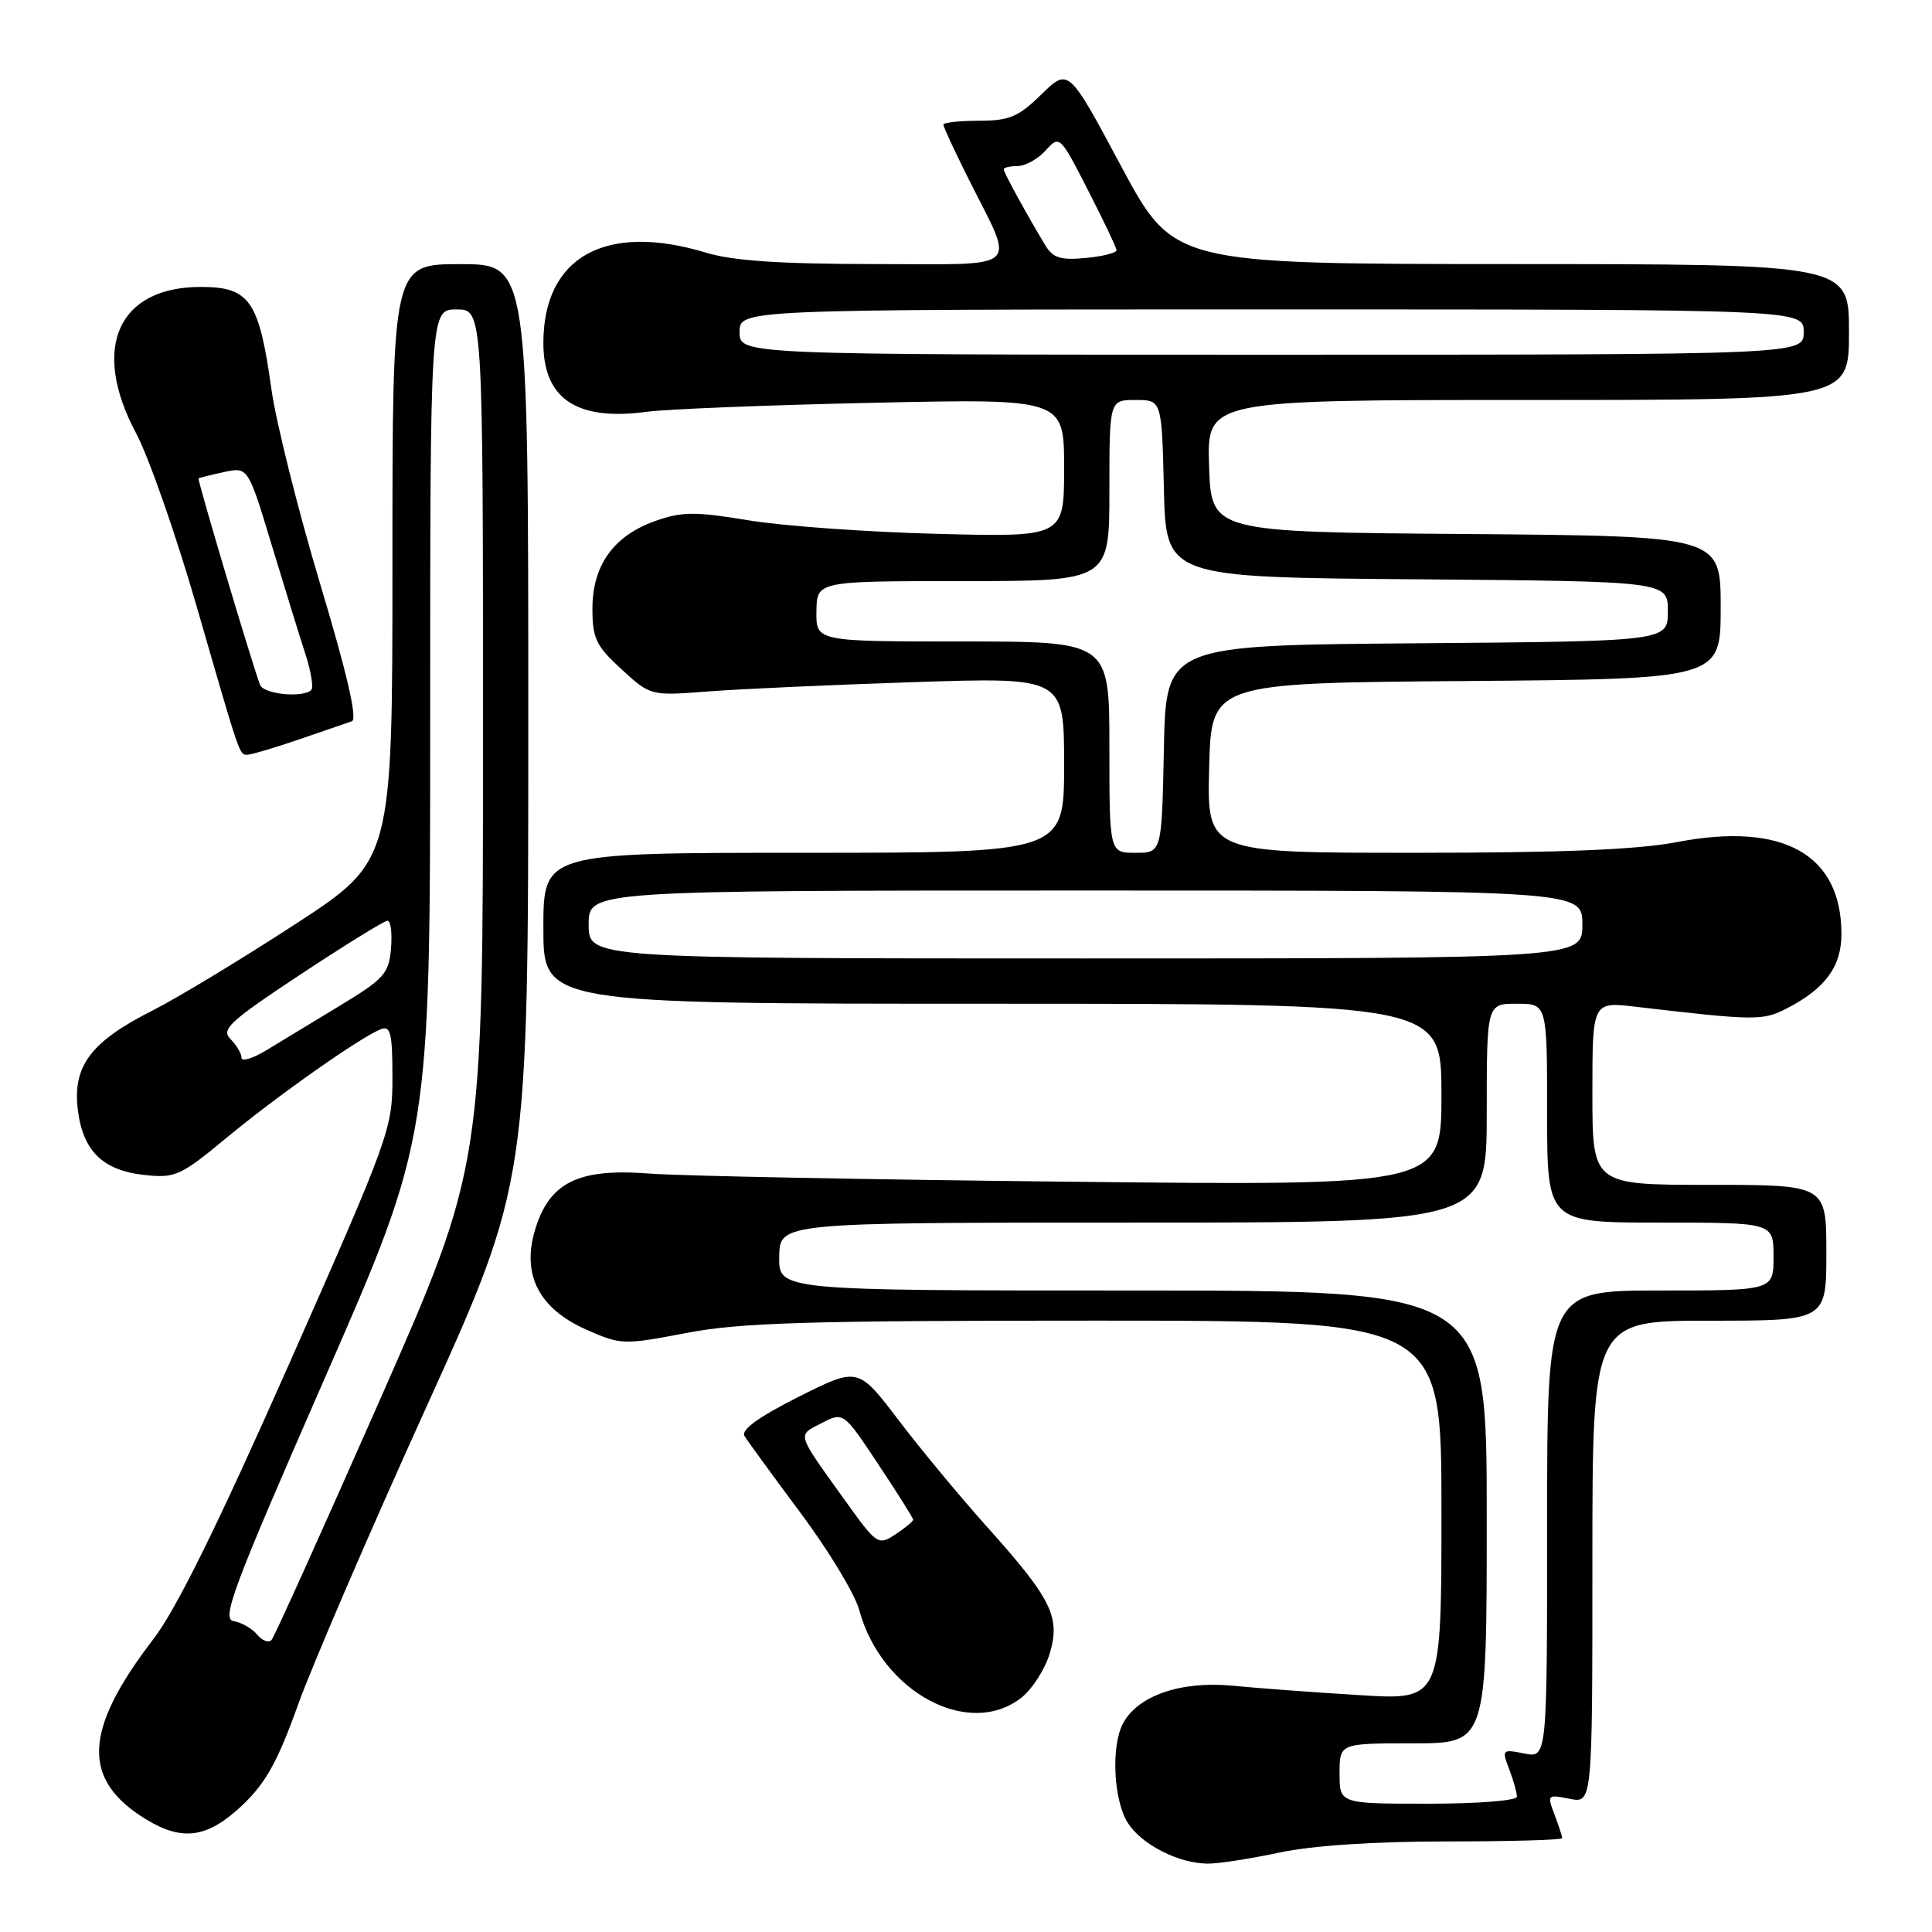 <?xml version="1.0" encoding="UTF-8" standalone="no"?>
<!DOCTYPE svg PUBLIC "-//W3C//DTD SVG 1.1//EN" "http://www.w3.org/Graphics/SVG/1.1/DTD/svg11.dtd" >
<svg xmlns="http://www.w3.org/2000/svg" xmlns:xlink="http://www.w3.org/1999/xlink" version="1.1" viewBox="0 0 256 256">
 <g >
 <path fill="currentColor"
d=" M 169.50 245.48 C 173.93 244.54 182.09 244.00 191.75 244.00 C 200.14 244.00 207.00 243.80 207.00 243.57 C 207.00 243.33 206.54 241.92 205.98 240.44 C 204.98 237.82 205.04 237.76 207.98 238.35 C 211.00 238.95 211.00 238.95 211.00 206.97 C 211.00 175.00 211.00 175.00 226.50 175.00 C 242.00 175.00 242.00 175.00 242.00 166.00 C 242.00 157.00 242.00 157.00 226.50 157.00 C 211.00 157.00 211.00 157.00 211.00 144.86 C 211.00 132.72 211.00 132.72 216.75 133.40 C 232.57 135.25 233.59 135.27 236.78 133.61 C 241.86 130.99 244.00 128.07 244.00 123.76 C 244.00 113.21 236.29 108.89 222.27 111.57 C 216.95 112.59 206.99 113.00 187.38 113.00 C 159.93 113.00 159.93 113.00 160.22 101.75 C 160.50 90.50 160.50 90.50 194.25 90.24 C 228.00 89.97 228.00 89.97 228.00 80.50 C 228.00 71.03 228.00 71.03 194.25 70.76 C 160.50 70.50 160.50 70.50 160.21 61.75 C 159.92 53.00 159.92 53.00 202.46 53.00 C 245.00 53.00 245.00 53.00 245.00 44.00 C 245.00 35.00 245.00 35.00 200.25 34.99 C 155.50 34.98 155.50 34.98 148.54 21.99 C 141.59 9.00 141.59 9.00 138.00 12.50 C 134.93 15.50 133.74 16.00 129.71 16.00 C 127.12 16.00 125.00 16.24 125.00 16.52 C 125.00 16.81 126.52 20.08 128.37 23.77 C 134.54 36.10 135.77 35.00 115.82 34.99 C 103.37 34.98 97.12 34.56 93.59 33.49 C 80.25 29.44 72.00 34.02 72.00 45.45 C 72.00 52.87 76.44 55.82 85.73 54.56 C 88.35 54.21 101.86 53.67 115.75 53.37 C 141.00 52.82 141.00 52.82 141.00 62.00 C 141.00 71.17 141.00 71.17 124.25 70.74 C 115.04 70.51 103.77 69.70 99.22 68.95 C 92.07 67.77 90.37 67.78 86.81 69.04 C 81.31 70.99 78.50 74.91 78.50 80.65 C 78.50 84.60 78.98 85.59 82.35 88.68 C 86.20 92.21 86.20 92.21 93.85 91.62 C 98.06 91.29 110.39 90.74 121.25 90.38 C 141.00 89.74 141.00 89.74 141.00 101.37 C 141.00 113.00 141.00 113.00 106.50 113.00 C 72.00 113.00 72.00 113.00 72.00 123.00 C 72.00 133.00 72.00 133.00 131.50 133.00 C 191.00 133.00 191.00 133.00 191.00 145.05 C 191.00 157.11 191.00 157.11 142.25 156.59 C 115.44 156.31 90.12 155.82 86.00 155.50 C 76.60 154.78 72.78 156.67 70.89 162.99 C 69.11 168.92 71.43 173.42 77.71 176.19 C 82.27 178.21 82.61 178.22 90.94 176.63 C 98.10 175.25 106.98 174.99 145.25 174.99 C 191.00 175.00 191.00 175.00 191.00 200.14 C 191.00 225.28 191.00 225.28 180.25 224.62 C 174.34 224.26 166.75 223.70 163.38 223.37 C 156.50 222.70 150.79 224.66 148.81 228.35 C 147.18 231.39 147.55 238.67 149.49 241.62 C 151.34 244.45 156.19 246.91 160.00 246.94 C 161.38 246.96 165.65 246.30 169.50 245.48 Z  M 32.06 239.25 C 35.18 236.31 36.78 233.45 39.45 226.00 C 41.32 220.78 48.96 203.04 56.43 186.58 C 70.00 156.66 70.00 156.66 70.00 95.83 C 70.00 35.00 70.00 35.00 61.00 35.00 C 52.00 35.00 52.00 35.00 52.00 74.53 C 52.00 114.07 52.00 114.07 39.12 122.46 C 32.04 127.07 23.54 132.21 20.23 133.89 C 12.11 137.98 9.66 141.19 10.29 146.86 C 10.92 152.45 13.56 155.09 19.14 155.69 C 23.23 156.13 23.91 155.82 30.00 150.78 C 36.75 145.18 47.84 137.38 50.48 136.37 C 51.75 135.88 52.00 136.93 52.00 142.78 C 52.00 149.59 51.64 150.58 38.35 180.64 C 28.82 202.16 23.37 213.23 20.31 217.21 C 11.03 229.30 10.77 235.84 19.37 241.08 C 24.19 244.02 27.50 243.54 32.06 239.25 Z  M 135.34 224.95 C 136.78 223.82 138.46 221.19 139.09 219.11 C 140.54 214.26 139.36 211.88 130.80 202.33 C 127.28 198.41 122.00 192.04 119.06 188.17 C 113.70 181.13 113.70 181.13 105.81 185.09 C 100.48 187.78 98.16 189.46 98.65 190.28 C 99.06 190.95 102.41 195.55 106.10 200.50 C 109.79 205.45 113.28 211.22 113.85 213.33 C 116.78 224.18 128.36 230.44 135.34 224.95 Z  M 39.59 97.99 C 42.84 96.88 46.01 95.79 46.63 95.57 C 47.39 95.29 45.97 89.18 42.41 77.33 C 39.47 67.52 36.57 55.92 35.96 51.54 C 34.33 39.86 33.09 38.04 26.70 38.02 C 15.63 37.97 12.00 46.10 18.03 57.40 C 19.70 60.52 23.30 70.82 26.04 80.29 C 31.92 100.64 31.70 100.00 32.81 100.00 C 33.29 100.00 36.34 99.10 39.59 97.99 Z  M 177.50 235.00 C 177.50 231.00 177.50 231.00 187.25 231.00 C 197.00 231.00 197.00 231.00 197.00 201.00 C 197.00 171.00 197.00 171.00 150.09 171.00 C 103.18 171.00 103.18 171.00 103.25 166.50 C 103.32 162.00 103.32 162.00 150.16 162.00 C 197.00 162.00 197.00 162.00 197.00 147.50 C 197.00 133.00 197.00 133.00 201.00 133.00 C 205.00 133.00 205.00 133.00 205.00 147.50 C 205.00 162.00 205.00 162.00 220.00 162.00 C 235.00 162.00 235.00 162.00 235.00 166.50 C 235.00 171.00 235.00 171.00 220.00 171.00 C 205.00 171.00 205.00 171.00 205.00 201.97 C 205.00 232.95 205.00 232.95 201.98 232.35 C 199.04 231.76 198.98 231.82 199.98 234.44 C 200.54 235.92 201.00 237.55 201.00 238.07 C 201.00 238.59 195.87 239.00 189.25 239.00 C 177.50 239.00 177.50 239.00 177.50 235.00 Z  M 78.00 122.50 C 78.00 118.00 78.00 118.00 143.83 118.00 C 209.67 118.00 209.67 118.00 209.67 122.50 C 209.67 127.00 209.67 127.00 143.83 127.00 C 78.00 127.00 78.00 127.00 78.00 122.50 Z  M 147.00 99.00 C 147.00 85.00 147.00 85.00 127.56 85.00 C 108.13 85.00 108.13 85.00 108.18 81.00 C 108.24 77.00 108.24 77.00 127.62 77.00 C 147.00 77.00 147.00 77.00 147.00 65.00 C 147.00 53.00 147.00 53.00 150.47 53.00 C 153.94 53.00 153.94 53.00 154.22 64.75 C 154.50 76.50 154.50 76.50 187.75 76.76 C 221.00 77.03 221.00 77.03 221.00 81.00 C 221.00 84.97 221.00 84.97 187.75 85.24 C 154.50 85.50 154.50 85.50 154.22 99.25 C 153.94 113.00 153.94 113.00 150.47 113.00 C 147.00 113.00 147.00 113.00 147.00 99.00 Z  M 98.00 44.00 C 98.00 41.00 98.00 41.00 168.50 41.00 C 239.00 41.00 239.00 41.00 239.00 44.00 C 239.00 47.00 239.00 47.00 168.50 47.00 C 98.00 47.00 98.00 47.00 98.00 44.00 Z  M 138.53 32.54 C 136.04 28.41 133.00 22.87 133.00 22.44 C 133.00 22.20 133.83 22.00 134.85 22.00 C 135.86 22.00 137.53 21.07 138.55 19.94 C 140.40 17.90 140.44 17.93 144.16 25.19 C 146.22 29.21 147.92 32.79 147.95 33.14 C 147.98 33.50 146.15 33.97 143.88 34.18 C 140.56 34.50 139.53 34.18 138.53 32.54 Z  M 34.08 216.60 C 33.41 215.79 32.01 214.98 30.97 214.81 C 29.31 214.54 30.81 210.54 43.04 182.60 C 57.00 150.70 57.00 150.70 57.00 95.85 C 57.00 41.00 57.00 41.00 60.50 41.00 C 64.00 41.00 64.00 41.00 64.00 97.74 C 64.00 154.47 64.00 154.47 50.34 185.49 C 42.82 202.54 36.37 216.86 35.99 217.29 C 35.62 217.73 34.76 217.42 34.08 216.60 Z  M 32.00 140.15 C 32.00 139.60 31.34 138.49 30.54 137.68 C 29.26 136.40 30.40 135.35 39.83 129.11 C 45.75 125.20 50.93 122.00 51.35 122.00 C 51.78 122.00 51.98 123.65 51.81 125.67 C 51.53 129.01 50.91 129.70 45.00 133.28 C 41.42 135.44 37.04 138.10 35.25 139.19 C 33.46 140.27 32.00 140.71 32.00 140.15 Z  M 111.90 198.72 C 105.46 189.74 105.61 190.25 108.85 188.58 C 111.76 187.07 111.76 187.07 116.38 194.03 C 118.92 197.85 121.00 201.15 121.00 201.37 C 121.00 201.59 119.94 202.46 118.65 203.31 C 116.35 204.82 116.19 204.71 111.90 198.72 Z  M 34.46 90.75 C 33.44 88.10 26.12 63.54 26.31 63.39 C 26.41 63.31 27.93 62.93 29.69 62.55 C 32.87 61.87 32.87 61.87 35.99 72.18 C 37.71 77.86 39.72 84.38 40.47 86.67 C 41.21 88.96 41.56 91.10 41.25 91.42 C 40.15 92.51 34.94 92.00 34.46 90.75 Z "/>
</g>
</svg>